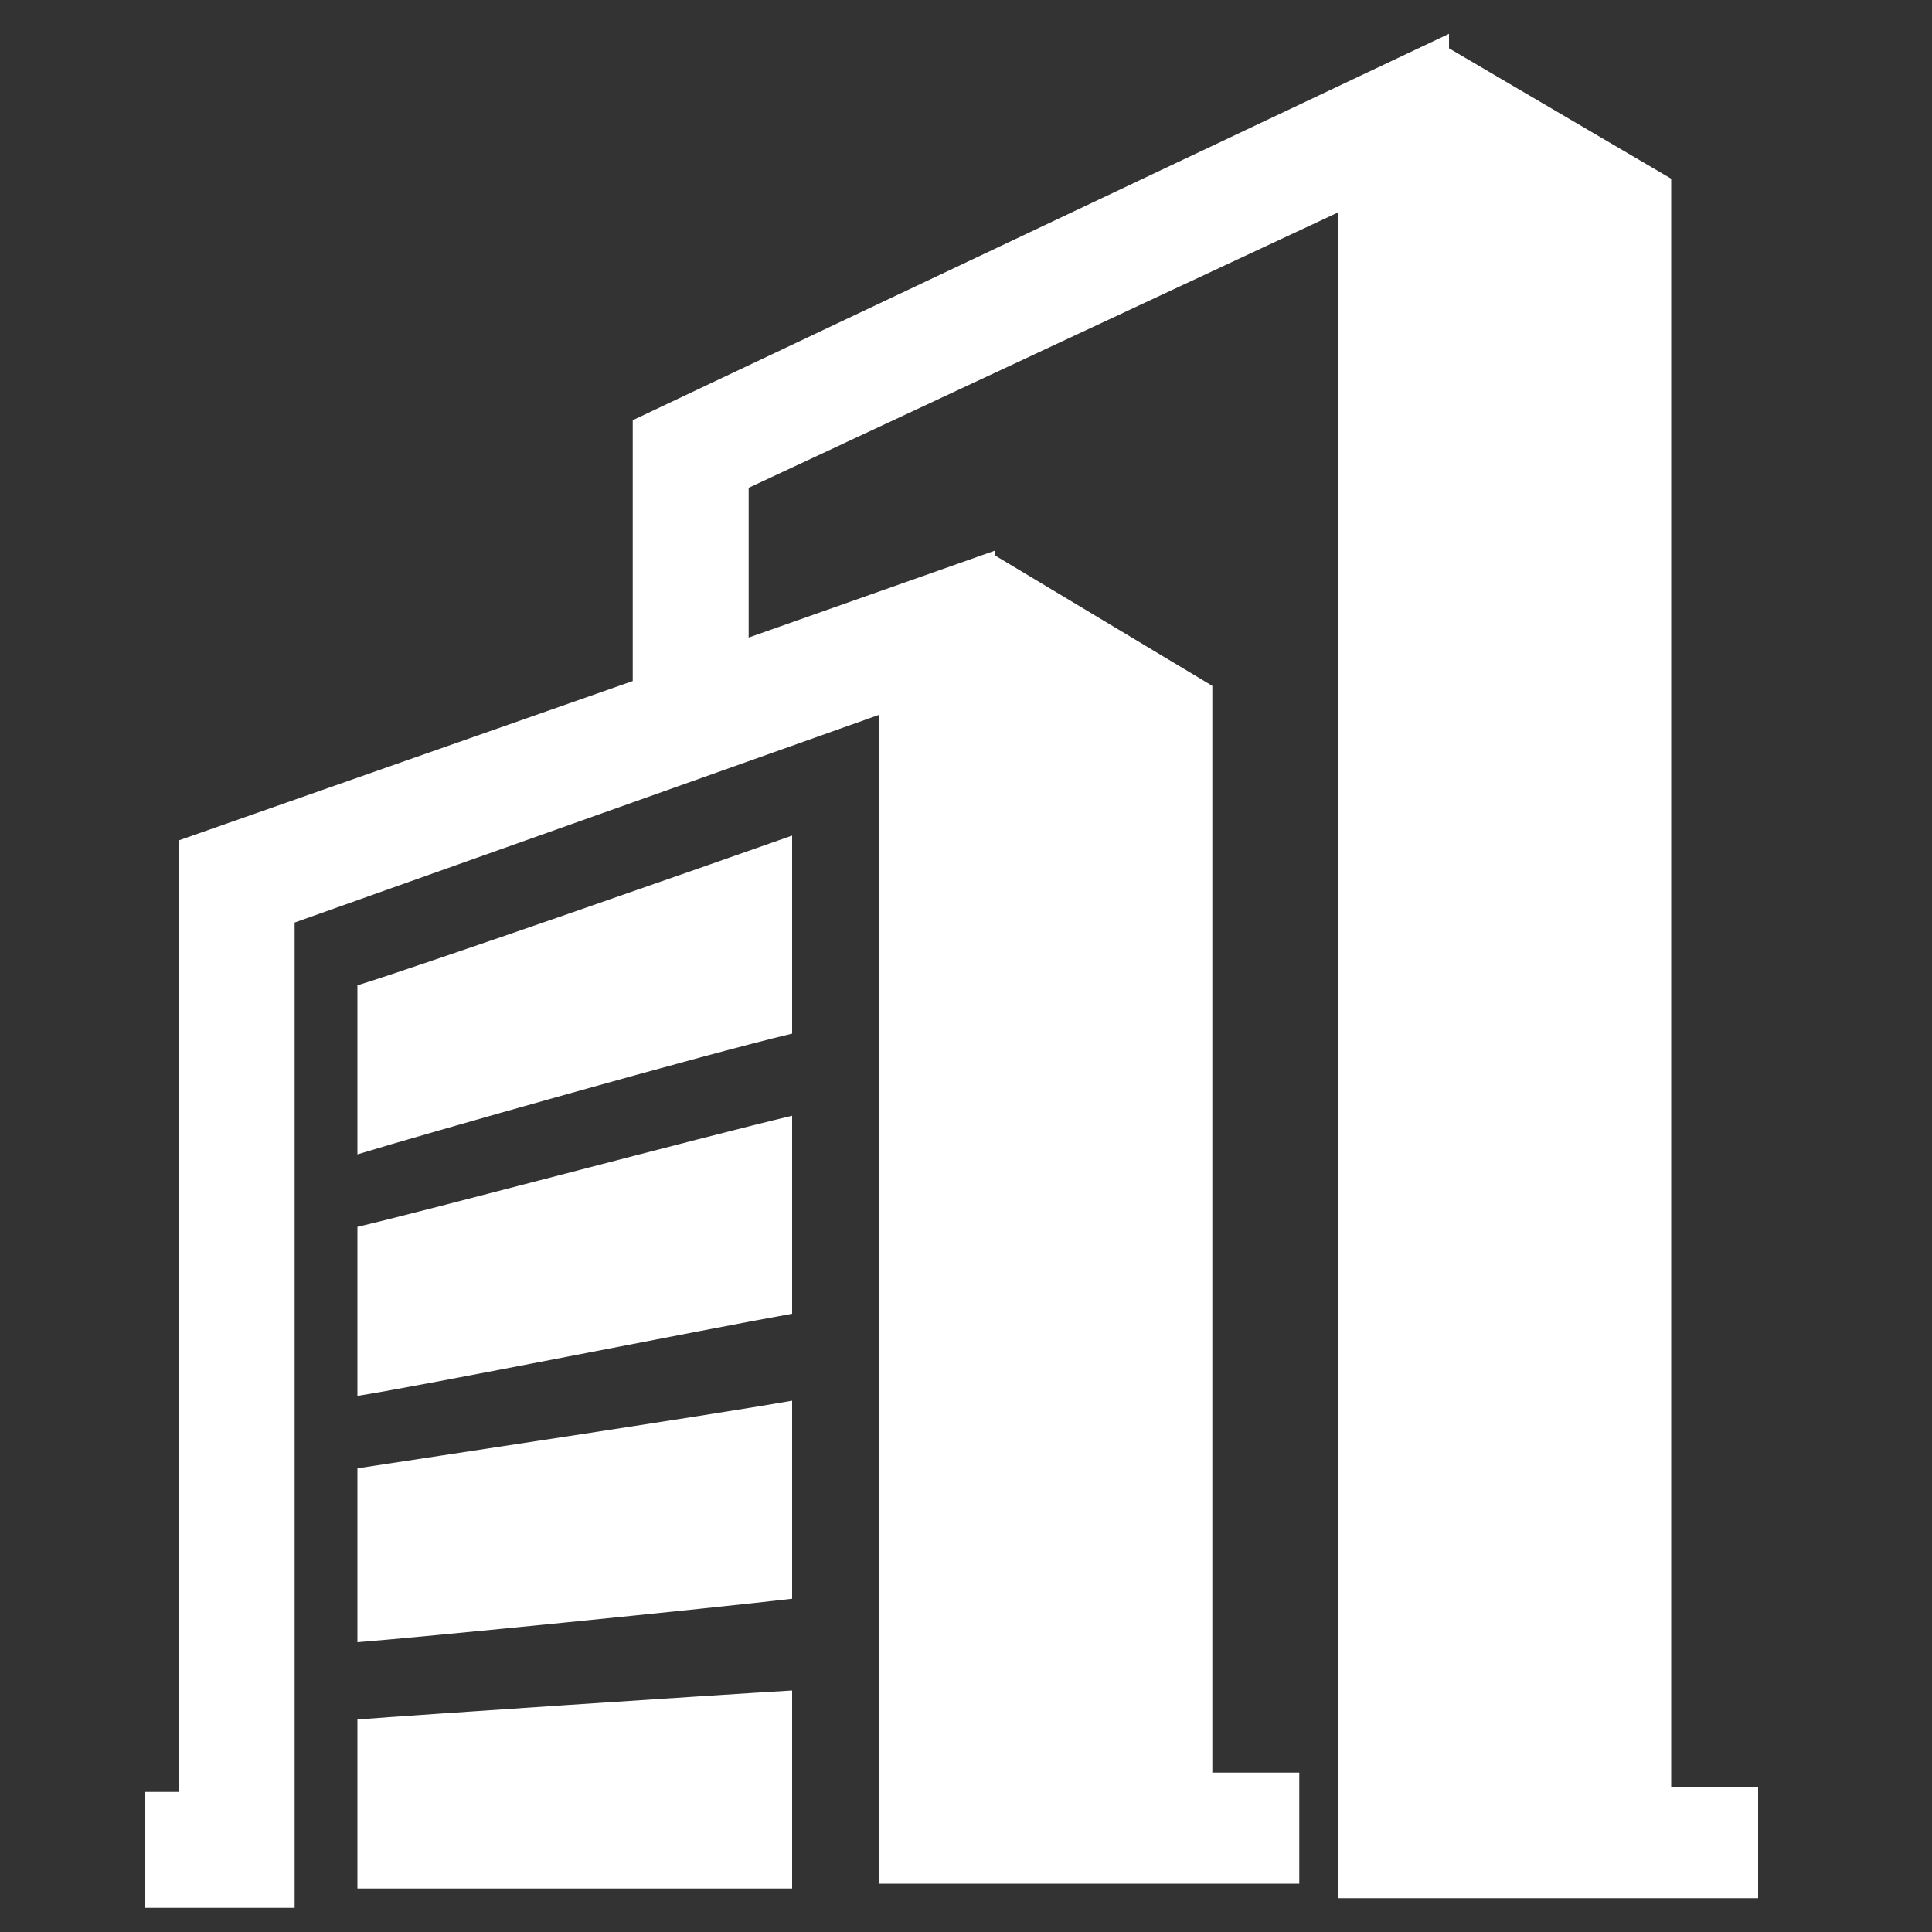 <?xml version="1.0" encoding="utf-8"?>
<svg version="1.1"  xmlns="http://www.w3.org/2000/svg" xmlns:xlink="http://www.w3.org/1999/xlink" x="0px" y="0px" width="40px" height="40px"
	 viewBox="0 0 40 40" enable-background="new 0 0 40 40" xml:space="preserve">
<rect x="0" y="0" width="40" height="40" fill="#333333" stroke="none"/>
<g id="Lag_1">
	<path fill="#FFFFFF" d="M3,37.1h0.7V17.4l9.4-3.3V8.7L30,0.7V1l4.6,2.7V37h1.8v2.3h-8.7V4.4l-12.2,5.7v3.1l5.1-1.8v0.1l4.5,2.7
		v22.5h1.8v2.3h-8.7V14.8L6.1,19.1v20.4H3V37.1L3,37.1z M7.4,39.1c1.3,0,7.3,0,9,0c0-1.4,0-2.7,0-4.1c-1.7,0.1-7.7,0.5-9,0.6
		C7.4,36.8,7.4,38,7.4,39.1L7.4,39.1z M7.4,23.9c1.3-0.4,7.3-2.1,9-2.5c0-1.4,0-2.7,0-4.1c-1.7,0.6-7.7,2.7-9,3.1
		C7.4,21.5,7.4,22.7,7.4,23.9L7.4,23.9z M7.4,28.9c1.3-0.2,7.3-1.4,9-1.7c0-1.4,0-2.7,0-4.1c-1.7,0.4-7.7,2-9,2.3
		C7.4,26.6,7.4,27.8,7.4,28.9L7.4,28.9z M7.4,34c1.3-0.1,7.3-0.7,9-0.9c0-1.4,0-2.7,0-4.1c-1.7,0.3-7.7,1.2-9,1.4
		C7.4,31.7,7.4,32.8,7.4,34z"/>
</g>
<g id="tekst">
</g>
</svg>
